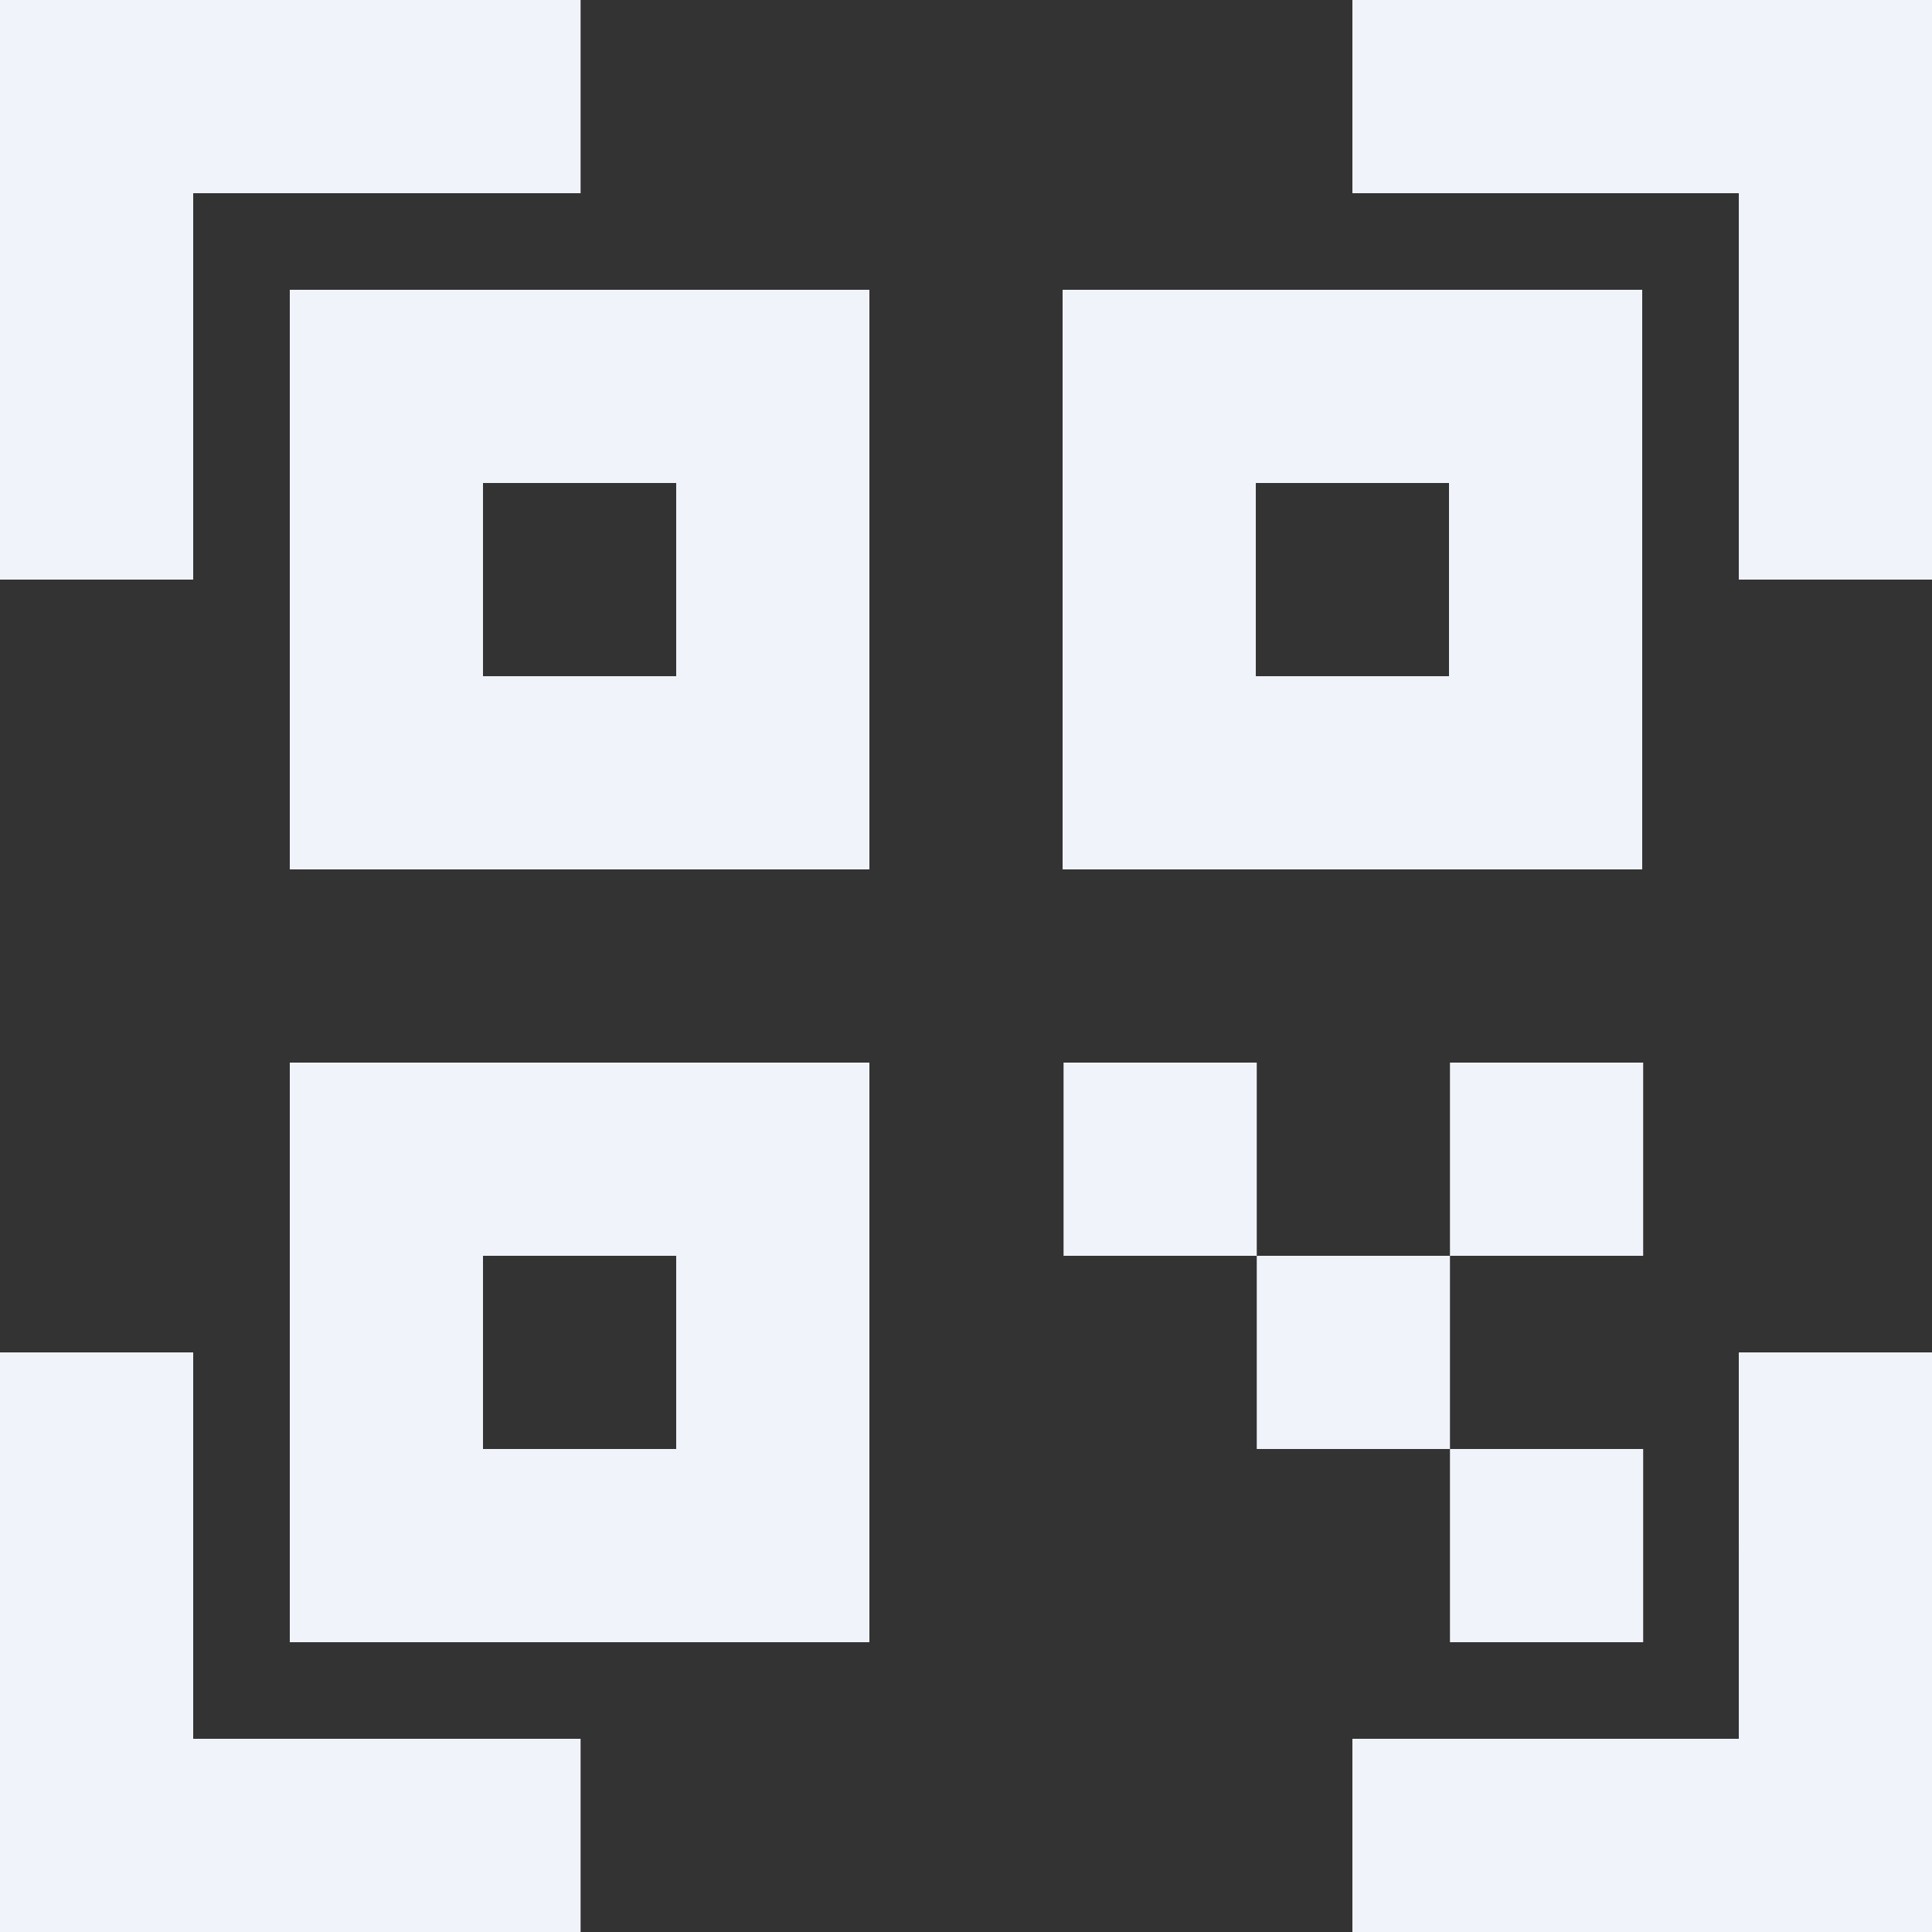 <svg id="qr" xmlns="http://www.w3.org/2000/svg" width="134.769" height="134.769" viewBox="0 0 134.769 134.769">
  <rect x="0" y="0" width="134.769" height="134.769" fill="#333333" stroke="none"/>
  <path id="Path_2081" data-name="Path 2081" d="M15.477,15.477H42.5V2H2V42.431H15.477Zm0,80.862H2v40.431H42.5V123.292H15.477Zm107.816,26.954H96.339v13.477h40.431V96.339H123.292ZM96.339,15.477h26.954V42.431h13.477V2H96.339Z" transform="translate(-2 -2)" fill="#f1f3fb"/>
  <path id="Path_2082" data-name="Path 2082" d="M5,45.431H45.431V5H5ZM18.477,18.477H31.954V31.954H18.477ZM5,99.339H45.431V58.908H5ZM18.477,72.385H31.954V85.862H18.477ZM99.339,5H58.908V45.431H99.339ZM85.862,31.954H72.385V18.477H85.862ZM58.975,58.908H72.452V72.385H58.975ZM72.452,72.385H85.929V85.862H72.452ZM85.929,85.862H99.406V99.339H85.929Zm0-26.954H99.406V72.385H85.929Z" transform="translate(15.215 15.215)" fill="#f1f3fb"/>
</svg>

